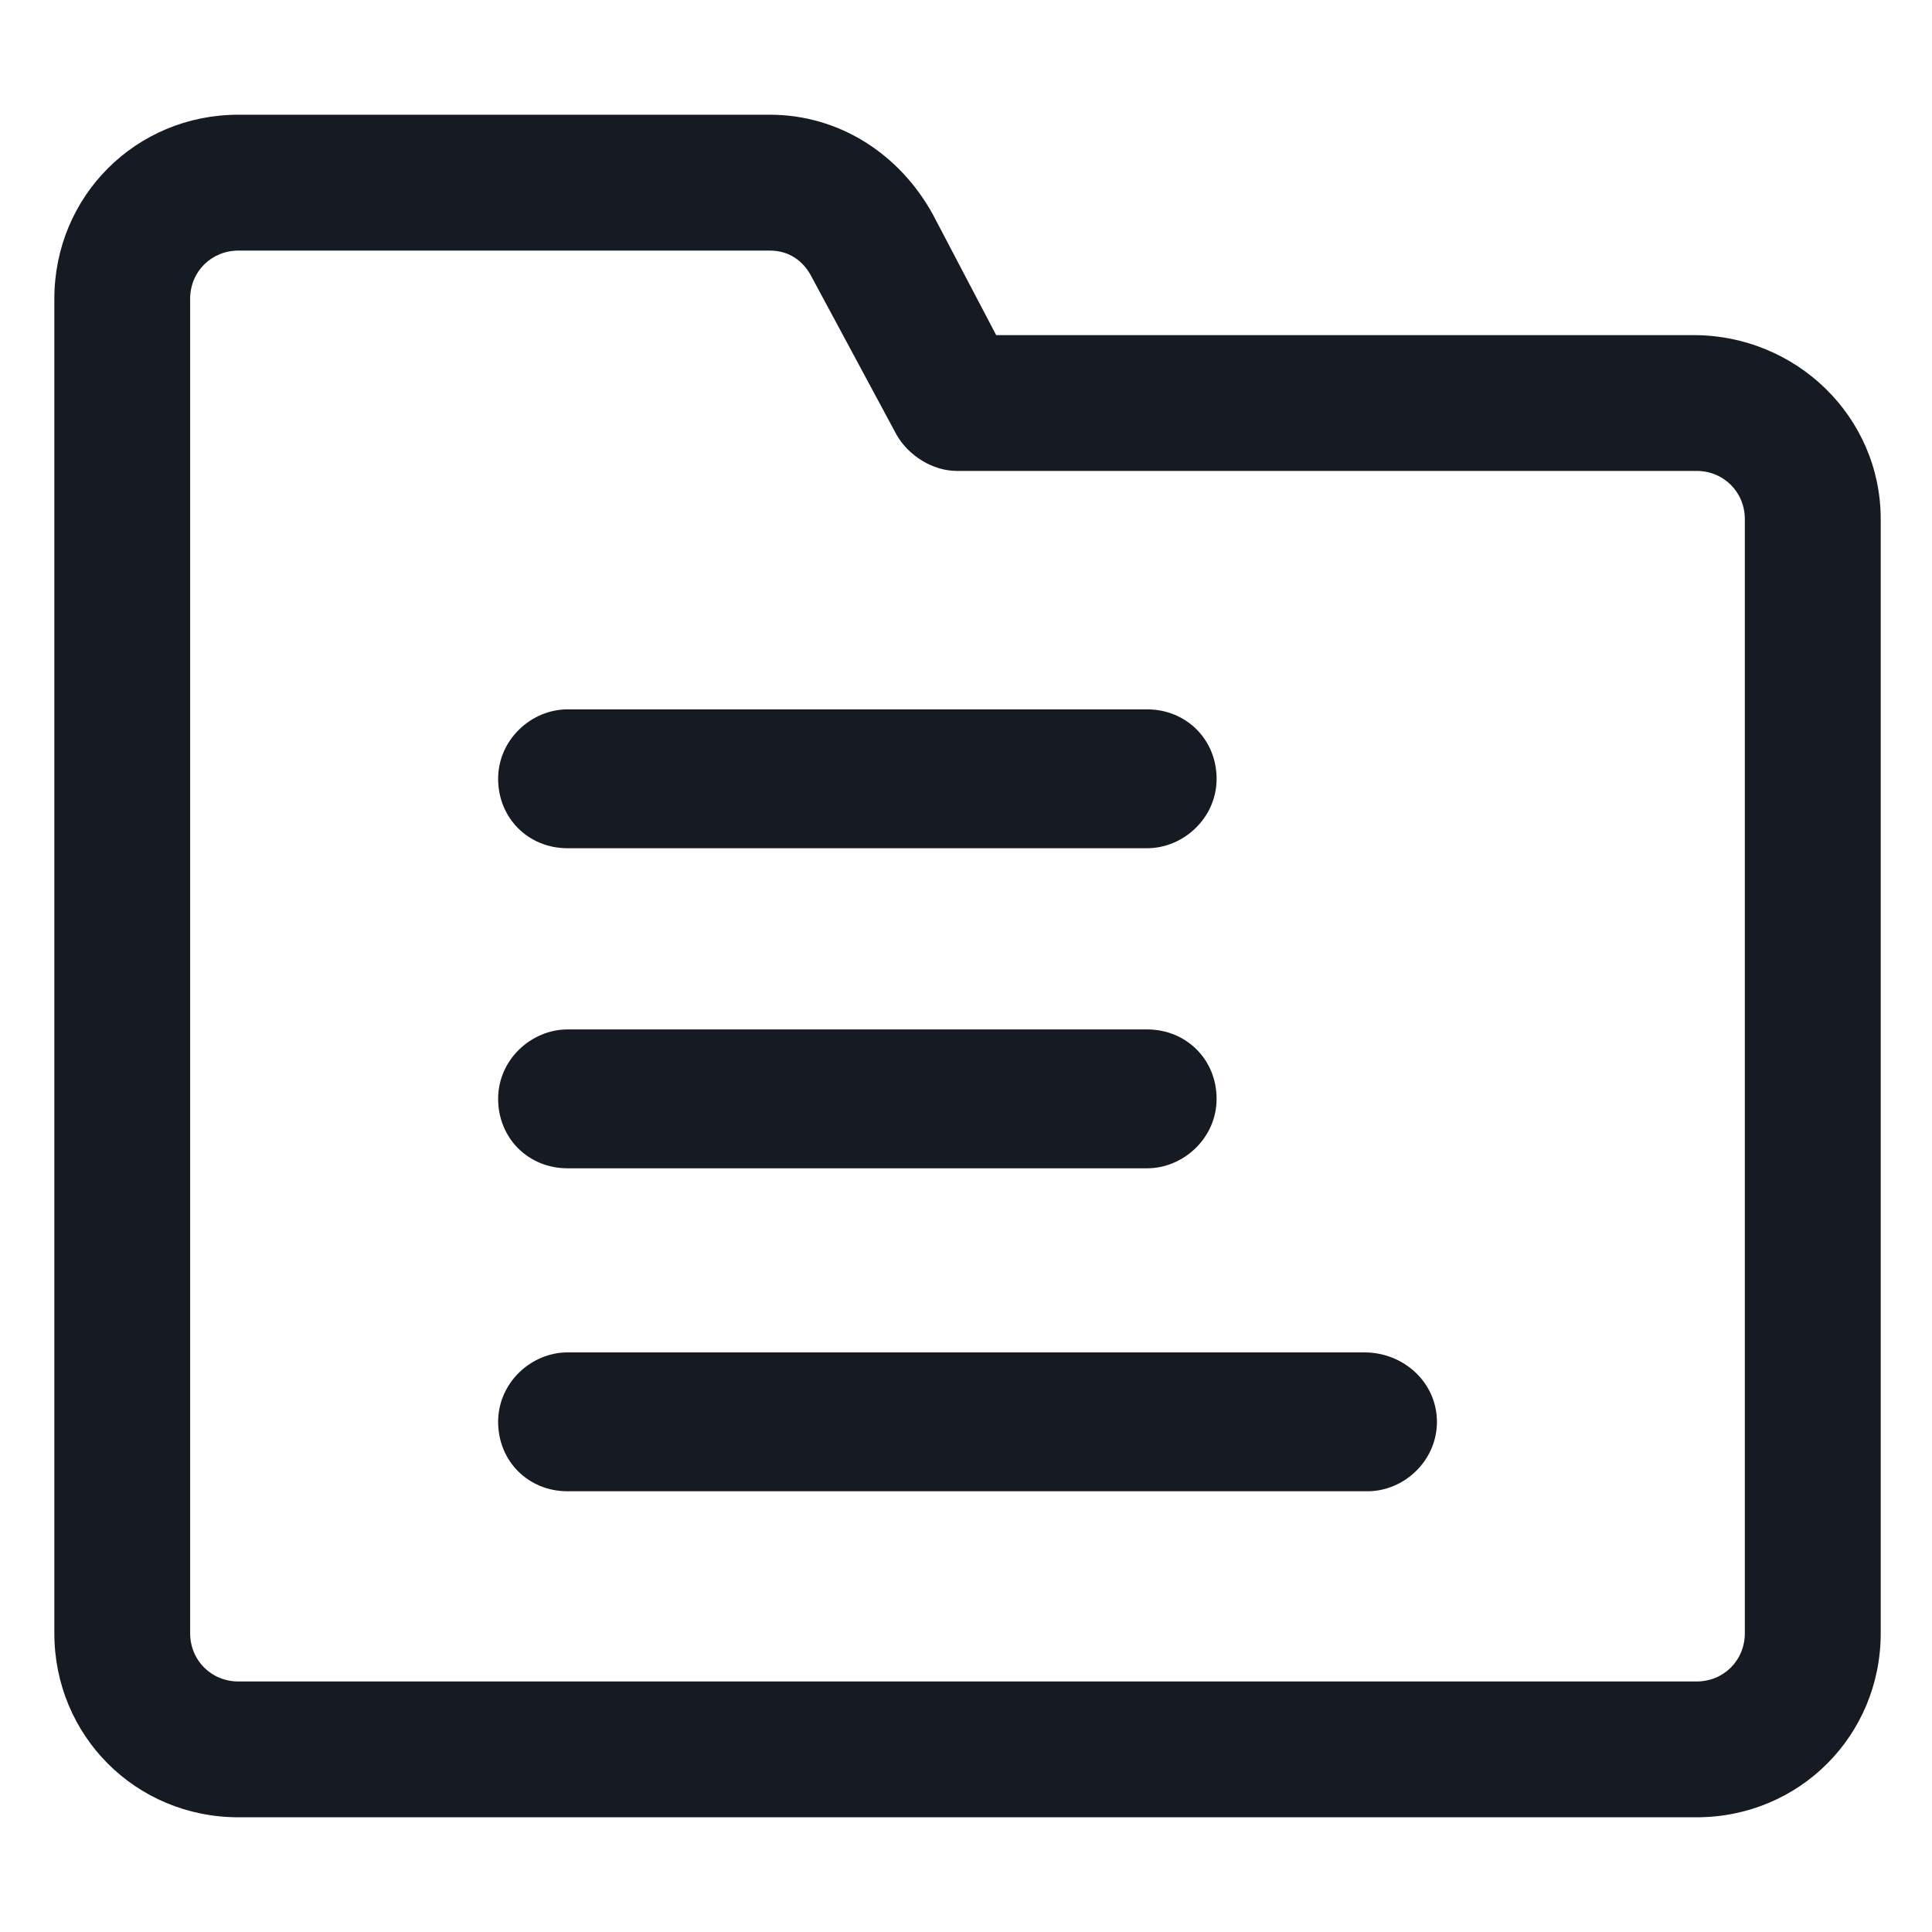 <svg width="24" height="24" viewBox="0 0 24 24" fill="none" xmlns="http://www.w3.org/2000/svg">
<path d="M7.05 10.537H14.25C14.7 10.537 15.113 10.162 15.113 9.675C15.113 9.188 14.738 8.812 14.25 8.812H7.05C6.6 8.812 6.188 9.188 6.188 9.675C6.188 10.162 6.562 10.537 7.05 10.537Z" fill="#161A23"/>
<path d="M7.05 14.513H14.25C14.7 14.513 15.113 14.138 15.113 13.65C15.113 13.163 14.738 12.788 14.25 12.788H7.05C6.6 12.788 6.188 13.163 6.188 13.65C6.188 14.138 6.562 14.513 7.05 14.513Z" fill="#161A23"/>
<path d="M16.95 16.8H7.05C6.6 16.8 6.188 17.175 6.188 17.663C6.188 18.15 6.562 18.525 7.05 18.525H16.988C17.438 18.525 17.85 18.15 17.85 17.663C17.85 17.175 17.438 16.8 16.95 16.8Z" fill="#161A23"/>
<path d="M21.038 4.163H12.375L11.588 2.663C11.175 1.913 10.425 1.425 9.562 1.425H2.962C1.687 1.425 0.675 2.438 0.675 3.713V20.288C0.675 21.562 1.687 22.575 2.962 22.575H21.075C22.35 22.575 23.363 21.562 23.363 20.288V6.45C23.363 5.175 22.312 4.163 21.038 4.163ZM21.675 20.288C21.675 20.625 21.413 20.888 21.075 20.888H2.962C2.625 20.888 2.362 20.625 2.362 20.288V3.713C2.362 3.375 2.625 3.113 2.962 3.113H9.562C9.787 3.113 9.975 3.225 10.088 3.45L11.137 5.4C11.287 5.663 11.588 5.85 11.887 5.85H21.075C21.413 5.85 21.675 6.113 21.675 6.45V20.288Z" fill="#161A23"/>
</svg>
